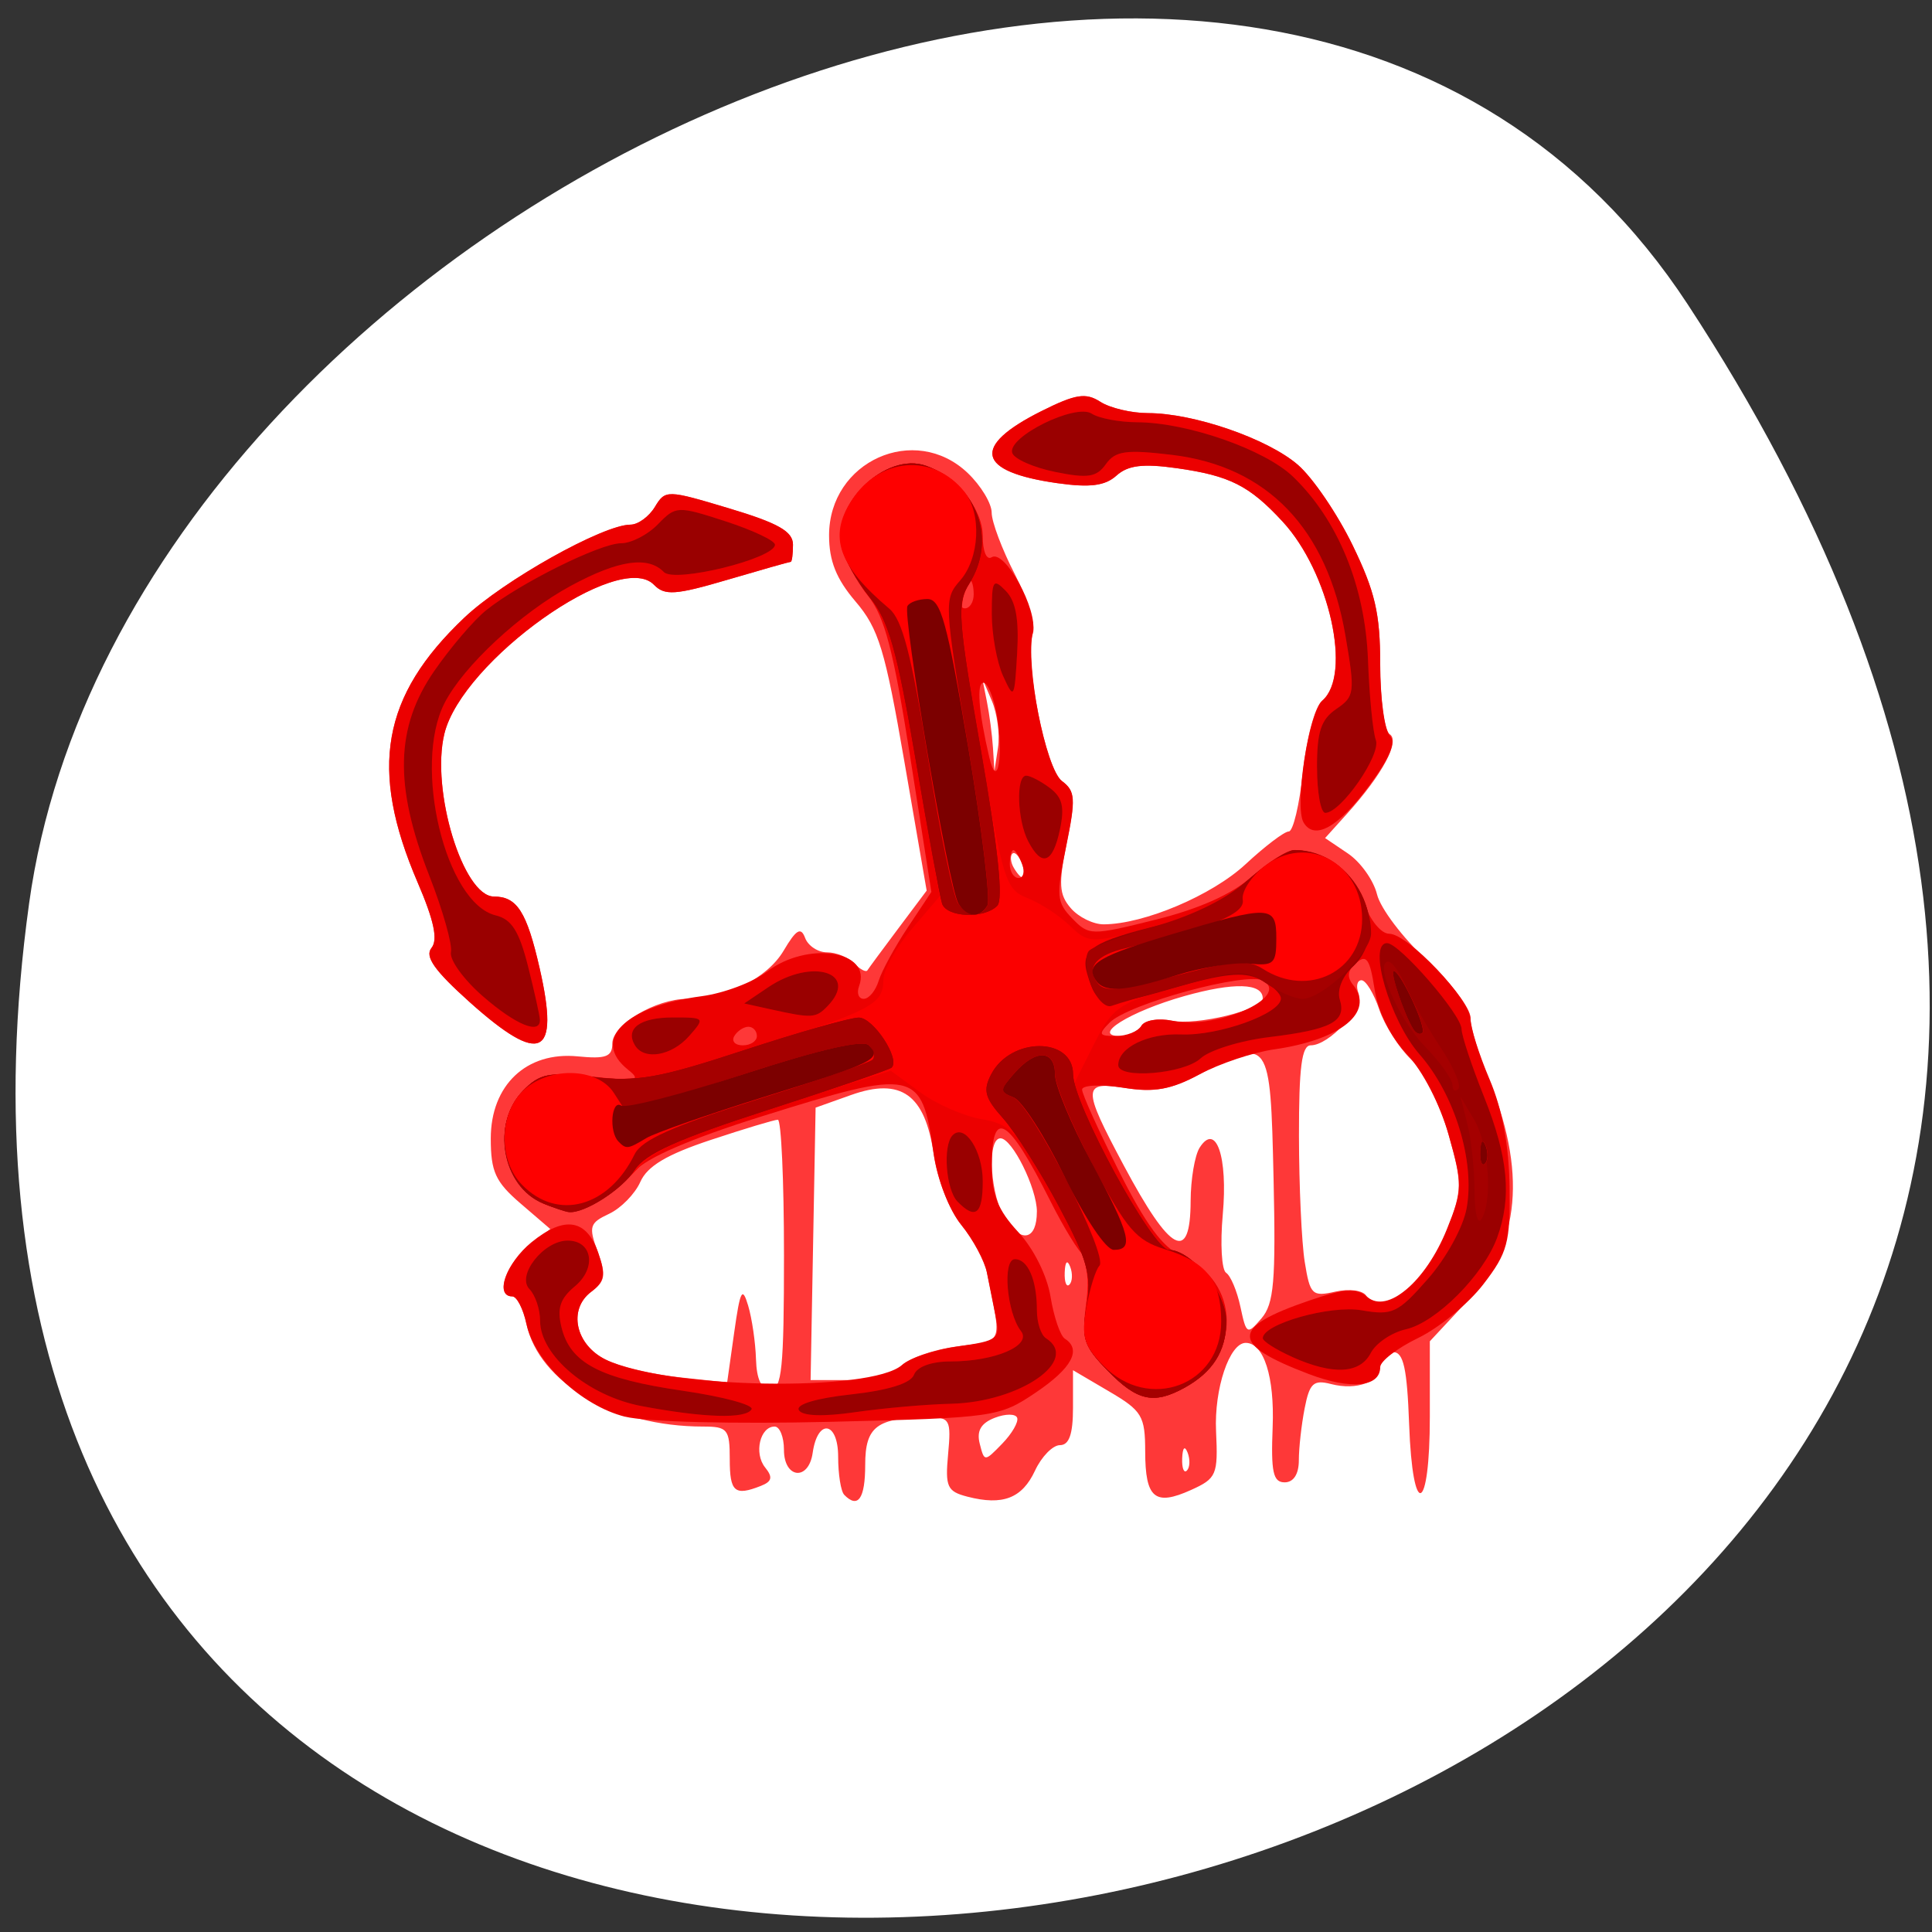 <svg xmlns="http://www.w3.org/2000/svg" viewBox="0 0 256 256"><rect x="0" y="0" width="256" height="256" fill="#333333" stroke="none"/><defs><clipPath><path d="m -24 13 c 0 1.105 -0.672 2 -1.5 2 -0.828 0 -1.5 -0.895 -1.5 -2 0 -1.105 0.672 -2 1.5 -2 0.828 0 1.5 0.895 1.5 2 z" transform="matrix(15.333 0 0 11.5 415 -125.5)"/></clipPath></defs><g transform="translate(0.462 -0.179)"><path d="m 222.65 37.868 c 145.18 221.56 -251.35 307.3 -219.76 79.37 12.881 -92.96 164.23 -164.13 219.76 -79.37 z" transform="translate(0.508 2.624)" style="fill:#fff;color:#000"/><g transform="matrix(1.197 0 0 1.232 -23.542 -34.56)"><path d="m 112.73 188.96 c -0.367 -0.367 -0.667 -2.204 -0.667 -4.083 0 -3.813 -2.271 -4.152 -2.82 -0.422 -0.45 3.061 -3.18 2.779 -3.18 -0.328 0 -1.375 -0.464 -2.5 -1.031 -2.5 -1.62 0 -2.312 2.882 -1.055 4.396 0.875 1.054 0.767 1.513 -0.47 1.987 -2.902 1.114 -3.444 0.66 -3.444 -2.883 0 -3.209 -0.245 -3.5 -2.951 -3.5 -9.855 0 -18.16 -4.695 -19.561 -11.05 -0.356 -1.621 -1.062 -2.948 -1.568 -2.948 -1.87 0 -0.841 -3.275 1.644 -5.229 l 2.565 -2.02 l -3.292 -2.748 c -2.772 -2.314 -3.292 -3.417 -3.292 -6.983 0 -5.744 3.952 -9.376 9.615 -8.836 3.13 0.299 3.84 0.043 3.84 -1.385 0 -2.026 4.798 -4.802 8.301 -4.802 4.317 0 8.853 -2.205 10.665 -5.185 1.386 -2.279 1.909 -2.581 2.374 -1.369 0.328 0.855 1.421 1.554 2.428 1.554 1.01 0 2.364 0.532 3.01 1.183 0.651 0.651 1.308 0.988 1.46 0.75 0.152 -0.238 1.69 -2.264 3.418 -4.502 l 3.141 -4.069 l -2.465 -13.872 c -2.143 -12.06 -2.849 -14.309 -5.401 -17.216 -2.14 -2.438 -2.937 -4.369 -2.937 -7.123 0 -7.973 9.505 -12.12 15.354 -6.7 1.455 1.349 2.646 3.265 2.646 4.258 0 0.993 1.158 3.98 2.572 6.638 1.415 2.658 2.313 5.509 1.996 6.335 -1.01 2.619 1.401 14.574 3.198 15.887 1.458 1.066 1.529 1.906 0.557 6.576 -0.94 4.515 -0.872 5.628 0.436 7.104 0.853 0.963 2.494 1.745 3.646 1.739 4.481 -0.023 12 -3.122 15.712 -6.476 2.139 -1.932 4.285 -3.514 4.77 -3.514 0.484 0 1.191 -2.897 1.57 -6.438 0.385 -3.591 1.321 -6.962 2.117 -7.622 3.336 -2.768 0.831 -13.8 -4.376 -19.275 -3.678 -3.867 -5.85 -4.933 -11.697 -5.737 -3.756 -0.516 -5.421 -0.319 -6.691 0.795 -1.258 1.102 -2.935 1.311 -6.548 0.814 -8.946 -1.23 -9.564 -3.957 -1.756 -7.75 3.776 -1.835 4.908 -2.01 6.519 -1 1.072 0.67 3.449 1.217 5.281 1.217 5.05 0 13.24 2.746 16.59 5.565 1.644 1.383 4.366 5.269 6.05 8.635 2.508 5.02 3.058 7.338 3.058 12.901 0 3.73 0.474 7.07 1.054 7.433 1.187 0.733 -0.806 4.343 -4.731 8.57 l -2.418 2.604 l 2.531 1.659 c 1.392 0.912 2.84 2.89 3.218 4.396 0.378 1.506 2.86 4.692 5.516 7.08 2.656 2.388 4.829 5.164 4.829 6.167 0 1 0.83 3.774 1.844 6.157 4.431 10.414 3.717 18.17 -2.248 24.391 l -4.096 4.271 v 8.08 c 0 10.496 -1.902 11.195 -2.292 0.842 -0.226 -5.989 -0.623 -7.75 -1.75 -7.75 -0.802 0 -1.458 0.627 -1.458 1.393 0 1.805 -2.55 2.758 -5.44 2.033 -1.94 -0.487 -2.376 -0.095 -2.921 2.626 -0.352 1.759 -0.64 4.267 -0.64 5.573 0 1.492 -0.584 2.375 -1.571 2.375 -1.279 0 -1.526 -1.105 -1.328 -5.941 0.221 -5.413 -0.98 -9.06 -2.983 -9.06 -1.793 0 -3.502 4.947 -3.282 9.5 0.228 4.698 0.06 5.08 -2.774 6.323 -4 1.756 -5.061 0.893 -5.07 -4.132 -0.007 -3.838 -0.344 -4.383 -4 -6.471 l -3.992 -2.28 v 4.03 c 0 2.848 -0.424 4.03 -1.445 4.03 -0.795 0 -2.036 1.232 -2.758 2.738 -1.43 2.983 -3.571 3.787 -7.477 2.806 -2.254 -0.566 -2.482 -1.053 -2.144 -4.589 0.35 -3.666 0.192 -3.955 -2.149 -3.942 -5.729 0.031 -7.03 0.973 -7.03 5.103 0 3.65 -0.799 4.751 -2.333 3.217 z m 38.02 -4.521 c -0.319 -0.798 -0.556 -0.561 -0.604 0.604 -0.043 1.054 0.193 1.645 0.525 1.313 0.332 -0.332 0.368 -1.195 0.079 -1.917 z m -18.871 -3.753 c -0.172 -0.449 -1.29 -0.448 -2.485 0.002 -1.526 0.574 -2.02 1.403 -1.658 2.786 0.512 1.958 0.526 1.958 2.485 -0.002 1.084 -1.084 1.829 -2.337 1.658 -2.786 z m -25.813 -17.559 c 0 -7.975 -0.306 -14.5 -0.679 -14.5 -0.373 0 -3.711 0.977 -7.417 2.17 -4.878 1.571 -7.03 2.817 -7.806 4.515 -0.588 1.29 -2.143 2.834 -3.457 3.433 -2.167 0.987 -2.284 1.365 -1.265 4.066 0.957 2.536 0.853 3.176 -0.706 4.316 -2.61 1.909 -1.768 5.696 1.627 7.318 1.538 0.735 5.185 1.583 8.105 1.884 l 5.308 0.548 l 0.78 -5.375 c 0.661 -4.555 0.897 -4.993 1.546 -2.875 0.421 1.375 0.81 3.963 0.865 5.75 0.067 2.178 0.594 3.25 1.6 3.25 1.264 0 1.5 -2.278 1.5 -14.5 z m 12.983 12.02 c 0.675 -0.814 3.425 -1.771 6.11 -2.127 5.306 -0.704 5.01 -0.033 3.408 -7.816 -0.275 -1.333 -1.562 -3.695 -2.86 -5.25 -1.337 -1.601 -2.666 -4.895 -3.064 -7.596 -0.952 -6.45 -3.612 -8.306 -9.159 -6.387 l -3.917 1.355 l -0.277 14.651 l -0.277 14.651 h 4.404 c 2.668 0 4.888 -0.583 5.632 -1.48 z m 41.21 -20.27 c -0.347 -15.04 -0.447 -15.171 -8.203 -11.128 -3.075 1.603 -5.04 1.967 -8.03 1.488 -4.966 -0.794 -4.993 -0.157 -0.348 8.307 5.17 9.421 7.379 10.565 7.403 3.833 0.008 -2.338 0.458 -4.925 1 -5.75 1.812 -2.76 3.137 0.975 2.557 7.203 -0.292 3.137 -0.125 5.955 0.371 6.261 0.497 0.307 1.21 1.956 1.585 3.664 0.655 2.984 0.746 3.03 2.327 1.239 1.386 -1.574 1.597 -3.95 1.339 -15.12 z m 15.09 11.739 c 1.406 -1.106 3.311 -3.988 4.234 -6.404 1.565 -4.098 1.566 -4.775 0.021 -10.09 -0.911 -3.134 -2.759 -6.719 -4.106 -7.968 -1.347 -1.249 -2.941 -3.678 -3.541 -5.399 -0.6 -1.721 -1.483 -3.129 -1.962 -3.129 -0.479 0 -0.629 0.629 -0.334 1.398 0.595 1.55 -3.23 5.602 -5.288 5.602 -0.993 0 -1.309 2.367 -1.3 9.75 0.006 5.363 0.293 11.46 0.639 13.549 0.584 3.534 0.821 3.757 3.394 3.191 1.541 -0.339 3.056 -0.139 3.42 0.451 0.939 1.519 1.93 1.323 4.823 -0.952 z m -37.603 -2.177 c -0.319 -0.798 -0.556 -0.561 -0.604 0.604 -0.043 1.054 0.193 1.645 0.525 1.313 0.332 -0.332 0.368 -1.195 0.079 -1.917 z m -3.683 -5.921 c 0 -2.524 -2.738 -7.891 -4.03 -7.891 -1.555 0 -1.126 6.338 0.594 8.794 1.768 2.524 3.432 2.086 3.432 -0.903 z m 11.558 -19.985 c 0.372 -0.602 1.861 -0.855 3.309 -0.564 2.806 0.566 10.133 -1.165 10.133 -2.394 0 -1.657 -3.198 -1.746 -8.685 -0.243 -6.02 1.65 -10.388 4.295 -7.088 4.295 0.91 0 1.96 -0.492 2.332 -1.094 z m -13.213 -17.449 c -0.326 -0.849 -0.807 -1.329 -1.069 -1.067 -0.262 0.262 -0.18 0.957 0.183 1.543 0.986 1.595 1.562 1.286 0.886 -0.477 z m -3.327 -17.495 l -1.074 -2.462 l 0.515 2.5 c 0.283 1.375 0.588 3.625 0.678 5 l 0.163 2.5 l 0.396 -2.538 c 0.218 -1.396 -0.087 -3.646 -0.678 -5 z m -57.796 32.4 c -3.906 -3.397 -5.01 -4.914 -4.243 -5.836 0.736 -0.887 0.292 -2.926 -1.541 -7.07 -5.388 -12.183 -3.964 -20.03 5.161 -28.439 4.375 -4.03 15.369 -10.01 18.411 -10.02 0.83 0 2.044 -0.856 2.696 -1.901 1.163 -1.863 1.327 -1.86 8.241 0.157 5.442 1.588 7.05 2.479 7.05 3.901 0 1.014 -0.114 1.843 -0.253 1.843 -0.139 0 -3.289 0.868 -6.999 1.929 -5.761 1.648 -6.949 1.726 -8.137 0.538 -3.835 -3.835 -21.23 8.178 -23.2 16.02 -1.521 6.06 2.07 17.512 5.489 17.512 2.559 0 3.635 1.647 5.068 7.762 2.224 9.488 0.136 10.458 -7.749 3.6 z" style="fill:#fe3838"/><path d="m 88.48 180.57 c -4.873 -1.187 -10.02 -5.901 -10.924 -9.995 -0.356 -1.621 -1.062 -2.948 -1.568 -2.948 -1.983 0 -0.657 -3.621 2.132 -5.824 3.661 -2.892 6.109 -2.501 7.404 1.181 0.818 2.326 0.672 3.076 -0.81 4.159 -2.565 1.875 -1.733 5.685 1.587 7.271 6.594 3.151 29.405 3.557 32.839 0.584 0.865 -0.749 3.671 -1.649 6.235 -2 4.391 -0.602 4.63 -0.791 4.114 -3.255 -0.302 -1.439 -0.745 -3.594 -0.985 -4.789 -0.24 -1.195 -1.499 -3.445 -2.797 -5 -1.381 -1.654 -2.665 -4.903 -3.094 -7.827 -1.306 -8.899 -2 -9.04 -19.05 -3.849 -7.769 2.366 -12.705 4.437 -14 5.873 -2.915 3.234 -6.108 4.612 -9 3.885 -5.332 -1.338 -7.292 -8.616 -3.374 -12.533 1.842 -1.842 2.869 -2.042 7.75 -1.509 4.851 0.529 5.386 0.428 3.877 -0.737 -4.126 -3.186 -0.377 -6.827 8.154 -7.918 2.422 -0.31 5.666 -1.497 7.21 -2.638 4.512 -3.336 11.66 -2.251 10.202 1.547 -0.291 0.758 -0.061 1.378 0.511 1.378 0.572 0 1.314 -0.866 1.65 -1.924 0.336 -1.058 1.787 -3.646 3.225 -5.75 l 2.614 -3.826 l -2.34 -14.5 c -1.85 -11.462 -2.825 -15.09 -4.658 -17.327 -1.275 -1.555 -2.593 -3.921 -2.928 -5.257 -1.161 -4.625 4.917 -10.304 9.352 -8.739 3.415 1.206 6.259 4.639 6.259 7.556 0 1.638 0.425 2.622 0.985 2.276 1.444 -0.892 5.143 5.64 4.564 8.06 -0.842 3.515 1.41 14.68 3.229 16.01 1.491 1.09 1.541 1.872 0.455 7.05 -1.118 5.331 -1.061 5.986 0.681 7.728 1.852 1.852 2.097 1.856 9.245 0.124 4.839 -1.173 8.462 -2.751 10.627 -4.63 1.807 -1.568 3.923 -2.851 4.703 -2.851 3.167 0 6.561 2.492 7.705 5.657 0.683 1.89 1.903 3.343 2.805 3.343 2.067 0 9 7.094 9 9.209 0 0.894 0.95 3.8 2.112 6.458 1.404 3.212 2.144 7.083 2.208 11.542 0.086 6.02 -0.212 7.097 -2.909 10.5 -1.653 2.085 -4.896 4.679 -7.208 5.765 -2.312 1.086 -4.203 2.5 -4.203 3.143 0 2.148 -3.253 2.451 -7.899 0.736 -8.697 -3.21 -8.695 -4.999 0.012 -7.891 4 -1.33 5.25 -1.406 6.469 -0.394 2.216 1.839 6.455 -1.663 8.786 -7.259 1.771 -4.252 1.783 -4.779 0.225 -10.139 -0.955 -3.285 -2.887 -6.925 -4.61 -8.689 -1.832 -1.874 -3.211 -4.561 -3.605 -7.02 -0.519 -3.247 -0.894 -3.775 -2.02 -2.841 -0.971 0.806 -1.076 1.516 -0.353 2.388 2.419 2.914 -1.352 5.901 -8.743 6.926 -2.331 0.323 -6.05 1.533 -8.269 2.688 -3.171 1.653 -4.986 1.957 -8.512 1.429 -2.465 -0.37 -4.481 -0.274 -4.481 0.213 0 0.487 1.841 4.442 4.09 8.79 2.959 5.719 4.873 8.233 6.921 9.09 6.525 2.744 6.697 10.785 0.304 14.19 -3.389 1.805 -5.223 1.41 -8.456 -1.823 -2.701 -2.701 -2.923 -3.406 -2.327 -7.382 0.384 -2.563 0.248 -4.65 -0.327 -5.01 -0.543 -0.335 -2.213 -2.976 -3.712 -5.868 -4.711 -9.09 -6.493 -10.117 -6.493 -3.749 0 3.067 0.687 4.728 2.924 7.07 1.718 1.797 3.197 4.679 3.587 6.986 0.365 2.159 1.074 4.18 1.576 4.491 1.894 1.17 0.778 3.179 -3.218 5.796 -4.04 2.644 -4.548 2.715 -22.75 3.147 -10.637 0.253 -20.371 0.015 -22.706 -0.554 z m 14.587 -40.942 c 0 -0.55 -0.423 -1 -0.941 -1 -0.518 0 -1.219 0.45 -1.559 1 -0.34 0.55 0.084 1 0.941 1 0.857 0 1.559 -0.45 1.559 -1 z m 42.562 -1.101 c 0.383 -0.62 1.917 -0.853 3.51 -0.535 4.804 0.961 12.914 -2.519 10.03 -4.303 -1.702 -1.052 -14.98 2.449 -17.06 4.498 -1.282 1.261 -1.196 1.44 0.691 1.44 1.185 0 2.461 -0.495 2.836 -1.101 z m -13.201 -17.399 c -0.317 -0.825 -0.752 -1.5 -0.969 -1.5 -0.216 0 -0.393 0.675 -0.393 1.5 0 0.825 0.436 1.5 0.969 1.5 0.533 0 0.71 -0.675 0.393 -1.5 z m -2.814 -16.1 c -0.351 -1.87 -1.01 -3.4 -1.454 -3.4 -0.8 0 -0.562 3.038 0.627 8 0.908 3.785 1.638 -0.277 0.827 -4.6 z m -2.547 -12.9 c 0 -0.825 -0.177 -1.5 -0.393 -1.5 -0.216 0 -0.652 0.675 -0.969 1.5 -0.317 0.825 -0.14 1.5 0.393 1.5 0.533 0 0.969 -0.675 0.969 -1.5 z m -55.778 43.862 c -3.906 -3.397 -5.01 -4.914 -4.243 -5.836 0.736 -0.887 0.292 -2.926 -1.541 -7.07 -5.388 -12.183 -3.964 -20.03 5.161 -28.439 4.375 -4.03 15.369 -10.01 18.411 -10.02 0.83 0 2.044 -0.856 2.696 -1.901 1.163 -1.863 1.327 -1.86 8.241 0.157 5.442 1.588 7.05 2.479 7.05 3.901 0 1.014 -0.114 1.843 -0.253 1.843 -0.139 0 -3.289 0.868 -6.999 1.929 -5.761 1.648 -6.949 1.726 -8.137 0.538 -3.835 -3.835 -21.23 8.178 -23.2 16.02 -1.521 6.06 2.07 17.512 5.489 17.512 2.559 0 3.635 1.647 5.068 7.762 2.224 9.488 0.136 10.458 -7.749 3.6 z m 92.3 -19.324 c -1.055 -1.708 0.559 -11.862 2.088 -13.13 3.299 -2.738 0.761 -13.801 -4.415 -19.244 -3.678 -3.867 -5.85 -4.933 -11.697 -5.737 -3.756 -0.516 -5.421 -0.319 -6.691 0.795 -1.258 1.102 -2.935 1.311 -6.548 0.814 -8.946 -1.23 -9.564 -3.957 -1.756 -7.75 3.776 -1.835 4.908 -2.01 6.519 -1 1.072 0.67 3.449 1.217 5.281 1.217 5.05 0 13.24 2.746 16.59 5.565 1.644 1.383 4.366 5.269 6.05 8.635 2.489 4.982 3.058 7.355 3.058 12.76 0 3.652 0.474 7.114 1.053 7.693 0.737 0.737 0.048 2.37 -2.297 5.445 -3.398 4.455 -6.03 5.888 -7.232 3.94 z" style="fill:#ec0000"/><path d="m 90.32 179.43 c -5.915 -1.079 -11.251 -5.434 -11.251 -9.182 0 -1.223 -0.529 -2.752 -1.176 -3.399 -1.468 -1.468 1.57 -5.224 4.224 -5.224 2.751 0 3.233 2.952 0.804 4.919 -1.643 1.33 -1.995 2.373 -1.486 4.4 0.97 3.865 4.252 5.535 13.424 6.832 4.478 0.633 7.906 1.534 7.617 2 -0.647 1.047 -5.233 0.917 -12.156 -0.346 z m 17.396 0.432 c -0.379 -0.613 1.887 -1.275 5.786 -1.693 4.13 -0.442 6.603 -1.194 6.956 -2.115 0.329 -0.858 1.933 -1.429 4.01 -1.429 4.967 0 9.07 -1.712 7.831 -3.267 -1.578 -1.98 -2.075 -7.733 -0.668 -7.733 1.445 0 2.434 2.245 2.434 5.523 0 1.298 0.45 2.637 1 2.977 3.828 2.366 -2.886 6.873 -10.5 7.05 -2.75 0.063 -7.527 0.471 -10.616 0.906 -3.556 0.501 -5.844 0.422 -6.238 -0.216 z m 34.21 -4.223 c -2.65 -2.65 -2.922 -3.467 -2.414 -7.25 0.502 -3.739 0.044 -5.185 -3.724 -11.753 -3.838 -6.69 -4.676 -7.551 -7.847 -8.07 -1.952 -0.317 -5.01 -1.618 -6.798 -2.89 l -3.248 -2.313 l -12.664 3.851 c -9.101 2.767 -13.368 4.586 -15.16 6.463 -3.55 3.709 -6.566 5.092 -9.503 4.355 -5.332 -1.338 -7.292 -8.616 -3.374 -12.533 1.848 -1.848 2.843 -2.039 7.67 -1.471 4.707 0.553 7.376 0.09 17.627 -3.057 13.298 -4.083 14.58 -4.736 14.58 -7.436 0 -1.014 1.398 -3.435 3.107 -5.381 l 3.107 -3.539 l -2.575 -14.564 c -2.097 -11.859 -3.045 -15.12 -5.107 -17.573 -1.393 -1.655 -2.807 -4.103 -3.142 -5.439 -1.161 -4.625 4.917 -10.304 9.352 -8.739 5.644 1.993 7.881 7.918 4.777 12.655 -1.33 2.03 -1.209 3.823 1.191 17.562 2.516 14.402 2.823 15.358 5.232 16.27 1.407 0.533 3.509 1.86 4.671 2.948 2.055 1.924 2.298 1.933 8.823 0.294 4.47 -1.123 8.05 -2.807 10.732 -5.05 2.212 -1.848 4.633 -3.36 5.38 -3.36 6.573 0 10.923 8.454 6.438 12.513 -1.195 1.082 -1.789 2.534 -1.459 3.571 0.746 2.35 -0.935 3.214 -7.834 4.03 -3.195 0.377 -6.606 1.406 -7.58 2.287 -1.848 1.673 -9.113 2.25 -9.113 0.725 0 -1.886 3.277 -3.439 6.952 -3.295 4.184 0.164 11.05 -2.236 11.05 -3.862 0 -0.554 -1.057 -1.49 -2.349 -2.078 -1.8 -0.82 -3.96 -0.625 -9.25 0.837 -6.536 1.806 -7.03 2.151 -9.276 6.511 l -2.375 4.604 l 4.677 8.58 c 2.646 4.854 5.325 8.58 6.17 8.58 2.529 0 6.405 4.688 6.37 7.705 -0.036 3.198 -1.511 5.459 -4.652 7.132 -3.389 1.805 -5.223 1.41 -8.456 -1.823 z m 20.39 -1.504 c -1.787 -0.777 -3.25 -1.682 -3.25 -2.01 0 -1.535 7.494 -3.59 10.957 -3 3.392 0.573 4.01 0.289 7.317 -3.374 2.039 -2.257 3.908 -5.568 4.289 -7.599 0.948 -5.05 -1.316 -12.241 -5.21 -16.552 -3.274 -3.624 -5.781 -11.968 -3.596 -11.968 1.378 0 8.243 7.7 8.249 9.253 0.003 0.686 1.117 3.947 2.476 7.247 2.691 6.533 3.103 10.821 1.458 15.185 -1.511 4.01 -6.745 9.114 -10.1 9.85 -1.571 0.345 -3.319 1.491 -3.884 2.546 -1.205 2.251 -4.176 2.397 -8.707 0.428 z m -37.05 -16.709 c -1.279 -1.279 -1.64 -6.03 -0.542 -7.125 1.325 -1.325 3.342 1.661 3.342 4.947 0 3.549 -0.803 4.174 -2.8 2.178 z m -35.7 -16.8 c -1.117 -1.807 0.558 -3 4.214 -3 3.533 0 3.564 0.035 1.786 2 -1.933 2.136 -4.984 2.644 -6 1 z m -16.847 -5.285 c -2.116 -1.79 -3.702 -3.921 -3.524 -4.735 0.177 -0.814 -0.904 -4.522 -2.403 -8.241 -3.899 -9.67 -3.742 -15.958 0.547 -21.991 1.8 -2.532 4.388 -5.475 5.75 -6.541 3.715 -2.906 12.634 -7.208 14.944 -7.208 1.118 0 2.951 -0.917 4.072 -2.039 1.993 -1.993 2.162 -2 7.5 -0.317 3 0.947 5.461 2.077 5.461 2.511 0 1.489 -11.1 4.146 -12.3 2.945 -1.76 -1.76 -5.04 -1.289 -10.301 1.48 -5.573 2.935 -11.89 8.636 -13.981 12.621 -3.545 6.752 0.121 21.51 5.668 22.82 1.766 0.417 2.599 1.696 3.588 5.511 0.708 2.733 1.297 5.306 1.307 5.718 0.042 1.643 -2.678 0.554 -6.327 -2.535 z m 31.893 1.415 l -2.953 -0.633 l 2.668 -1.748 c 4.884 -3.2 10.141 -1.551 6.539 2.052 -1.284 1.285 -1.7 1.306 -6.253 0.33 z m 28.489 -18.06 c -1.227 -2.293 -1.38 -7.07 -0.226 -7.07 0.445 0 1.623 0.595 2.618 1.323 1.398 1.022 1.651 2.046 1.112 4.5 -0.796 3.622 -2 4.05 -3.504 1.243 z m 31.965 -7.944 c 0 -3.877 0.44 -5.17 2.142 -6.3 2.034 -1.35 2.085 -1.748 1.01 -7.872 -2.026 -11.535 -8.638 -18.229 -19.216 -19.457 -5.083 -0.59 -6.261 -0.429 -7.305 0.999 -1.03 1.409 -1.996 1.554 -5.609 0.839 -2.401 -0.475 -4.542 -1.394 -4.758 -2.043 -0.574 -1.721 7.01 -5.362 8.8 -4.228 0.791 0.5 3.043 0.916 5.01 0.925 5.571 0.024 14.15 2.931 17.275 5.856 4.981 4.658 7.994 11.815 8.297 19.71 0.149 3.878 0.54 7.753 0.869 8.61 0.606 1.58 -3.863 7.839 -5.597 7.839 -0.501 0 -0.911 -2.195 -0.911 -4.878 z m -34.75 -9.847 c -0.688 -1.47 -1.25 -4.48 -1.25 -6.688 0 -3.635 0.147 -3.867 1.558 -2.457 1.104 1.104 1.468 3.053 1.25 6.688 -0.296 4.943 -0.353 5.03 -1.558 2.457 z" style="fill:#fb0000"/><path d="m 90.32 179.43 c -5.915 -1.079 -11.251 -5.434 -11.251 -9.182 0 -1.223 -0.529 -2.752 -1.176 -3.399 -1.468 -1.468 1.57 -5.224 4.224 -5.224 2.751 0 3.233 2.952 0.804 4.919 -1.643 1.33 -1.995 2.373 -1.486 4.4 0.97 3.865 4.252 5.535 13.424 6.832 4.478 0.633 7.906 1.534 7.617 2 -0.647 1.047 -5.233 0.917 -12.156 -0.346 z m 17.396 0.432 c -0.379 -0.613 1.887 -1.275 5.786 -1.693 4.13 -0.442 6.603 -1.194 6.956 -2.115 0.329 -0.858 1.933 -1.429 4.01 -1.429 4.967 0 9.07 -1.712 7.831 -3.267 -1.578 -1.98 -2.075 -7.733 -0.668 -7.733 1.445 0 2.434 2.245 2.434 5.523 0 1.298 0.45 2.637 1 2.977 3.828 2.366 -2.886 6.873 -10.5 7.05 -2.75 0.063 -7.527 0.471 -10.616 0.906 -3.556 0.501 -5.844 0.422 -6.238 -0.216 z m 34.19 -4.246 c -2.667 -2.667 -2.934 -3.458 -2.344 -6.946 0.568 -3.364 0.122 -4.927 -3.069 -10.741 -2.054 -3.742 -4.83 -7.995 -6.168 -9.452 -2.025 -2.203 -2.246 -3 -1.316 -4.738 2.163 -4.04 9.06 -4.04 9.06 0.004 0 3.163 8.823 18.883 10.598 18.883 2.529 0 6.405 4.688 6.37 7.705 -0.036 3.198 -1.511 5.459 -4.652 7.132 -3.394 1.808 -5.224 1.409 -8.479 -1.846 z m 20.413 -1.481 c -1.787 -0.777 -3.25 -1.682 -3.25 -2.01 0 -1.535 7.494 -3.59 10.957 -3 3.392 0.573 4.01 0.289 7.317 -3.374 2.039 -2.257 3.908 -5.568 4.289 -7.599 0.948 -5.05 -1.316 -12.241 -5.21 -16.552 -3.274 -3.624 -5.781 -11.968 -3.596 -11.968 1.378 0 8.243 7.7 8.249 9.253 0.003 0.686 1.117 3.947 2.476 7.247 2.691 6.533 3.103 10.821 1.458 15.185 -1.511 4.01 -6.745 9.114 -10.1 9.85 -1.571 0.345 -3.319 1.491 -3.884 2.546 -1.205 2.251 -4.176 2.397 -8.707 0.428 z m -82.935 -16.516 c -4.532 -1.826 -5.754 -8.554 -2.199 -12.11 1.842 -1.842 2.849 -2.033 7.769 -1.476 4.799 0.543 7.312 0.11 16.634 -2.866 6.04 -1.928 11.778 -3.513 12.753 -3.524 1.605 -0.017 4.629 4.449 3.641 5.378 -0.227 0.213 -6.378 2.257 -13.669 4.541 -9.939 3.114 -13.634 4.729 -14.764 6.454 -1.373 2.095 -5.546 4.702 -7.277 4.546 -0.387 -0.035 -1.686 -0.459 -2.888 -0.944 z m 45.885 -0.193 c -1.279 -1.279 -1.64 -6.03 -0.542 -7.125 1.325 -1.325 3.342 1.661 3.342 4.947 0 3.549 -0.803 4.174 -2.8 2.178 z m 17.8 -14.678 c 0 -1.886 3.277 -3.439 6.952 -3.295 4.184 0.164 11.05 -2.236 11.05 -3.862 0 -0.554 -1.063 -1.492 -2.361 -2.084 -1.833 -0.835 -4.01 -0.61 -9.716 1.01 -7.639 2.162 -8.263 2.057 -9.359 -1.576 -0.787 -2.607 0.598 -3.498 8.22 -5.287 3.226 -0.757 6.866 -2.561 9.345 -4.632 2.233 -1.866 4.671 -3.392 5.418 -3.392 6.573 0 10.923 8.454 6.438 12.513 -1.195 1.082 -1.789 2.534 -1.459 3.571 0.746 2.35 -0.935 3.214 -7.834 4.03 -3.195 0.377 -6.606 1.406 -7.58 2.287 -1.848 1.673 -9.113 2.25 -9.113 0.725 z m -53.5 -2.122 c -1.117 -1.807 0.558 -3 4.214 -3 3.533 0 3.564 0.035 1.786 2 -1.933 2.136 -4.984 2.644 -6 1 z m -16.847 -5.285 c -2.116 -1.79 -3.702 -3.921 -3.524 -4.735 0.177 -0.814 -0.904 -4.522 -2.403 -8.241 -3.899 -9.67 -3.742 -15.958 0.547 -21.991 1.8 -2.532 4.388 -5.475 5.75 -6.541 3.715 -2.906 12.634 -7.208 14.944 -7.208 1.118 0 2.951 -0.917 4.072 -2.039 1.993 -1.993 2.162 -2 7.5 -0.317 3 0.947 5.461 2.077 5.461 2.511 0 1.489 -11.1 4.146 -12.3 2.945 -1.76 -1.76 -5.04 -1.289 -10.301 1.48 -5.573 2.935 -11.89 8.636 -13.981 12.621 -3.545 6.752 0.121 21.51 5.668 22.82 1.766 0.417 2.599 1.696 3.588 5.511 0.708 2.733 1.297 5.306 1.307 5.718 0.042 1.643 -2.678 0.554 -6.327 -2.535 z m 31.893 1.415 l -2.953 -0.633 l 2.668 -1.748 c 4.884 -3.2 10.141 -1.551 6.539 2.052 -1.284 1.285 -1.7 1.306 -6.253 0.33 z m 18.957 -11.38 c -0.238 -0.688 -1.564 -7.697 -2.945 -15.578 -2.041 -11.642 -2.985 -14.89 -5.04 -17.327 -1.388 -1.65 -2.798 -4.093 -3.134 -5.43 -1.161 -4.625 4.917 -10.304 9.352 -8.739 5.66 1.998 7.88 7.919 4.757 12.686 -1.359 2.075 -1.234 3.782 1.314 17.951 1.902 10.578 2.487 15.988 1.802 16.672 -1.425 1.425 -5.59 1.264 -6.11 -0.236 z m 9.532 -6.684 c -1.227 -2.293 -1.38 -7.07 -0.226 -7.07 0.445 0 1.623 0.595 2.618 1.323 1.398 1.022 1.651 2.046 1.112 4.5 -0.796 3.622 -2 4.05 -3.504 1.243 z m 31.965 -7.944 c 0 -3.877 0.44 -5.17 2.142 -6.3 2.034 -1.35 2.085 -1.748 1.01 -7.872 -2.026 -11.535 -8.638 -18.229 -19.216 -19.457 -5.083 -0.59 -6.261 -0.429 -7.305 0.999 -1.03 1.409 -1.996 1.554 -5.609 0.839 -2.401 -0.475 -4.542 -1.394 -4.758 -2.043 -0.574 -1.721 7.01 -5.362 8.8 -4.228 0.791 0.5 3.043 0.916 5.01 0.925 5.571 0.024 14.15 2.931 17.275 5.856 4.981 4.658 7.994 11.815 8.297 19.71 0.149 3.878 0.54 7.753 0.869 8.61 0.606 1.58 -3.863 7.839 -5.597 7.839 -0.501 0 -0.911 -2.195 -0.911 -4.878 z m -34.75 -9.847 c -0.688 -1.47 -1.25 -4.48 -1.25 -6.688 0 -3.635 0.147 -3.867 1.558 -2.457 1.104 1.104 1.468 3.053 1.25 6.688 -0.296 4.943 -0.353 5.03 -1.558 2.457 z" style="fill:#9a0000"/><path d="m 141.9 175.62 c -2.667 -2.667 -2.934 -3.458 -2.344 -6.947 0.568 -3.364 0.122 -4.927 -3.069 -10.741 -2.054 -3.742 -4.83 -7.995 -6.168 -9.452 -2.025 -2.203 -2.246 -3 -1.316 -4.738 2.163 -4.04 9.06 -4.04 9.06 0.004 0 3.163 8.823 18.883 10.598 18.883 2.529 0 6.405 4.688 6.37 7.705 -0.036 3.198 -1.511 5.459 -4.652 7.132 -3.394 1.808 -5.224 1.409 -8.479 -1.846 z m 40.608 -19.296 c -0.003 -2.307 -0.355 -5.545 -0.782 -7.195 l -0.777 -3 l 1.522 2.5 c 1.616 2.655 2.069 8.702 0.802 10.695 -0.418 0.657 -0.762 -0.693 -0.765 -3 z m -103.13 1.298 c -4.532 -1.826 -5.754 -8.554 -2.199 -12.11 1.842 -1.842 2.849 -2.033 7.769 -1.476 4.799 0.543 7.312 0.11 16.634 -2.866 6.04 -1.928 11.778 -3.513 12.753 -3.524 1.605 -0.017 4.629 4.449 3.641 5.378 -0.227 0.213 -6.378 2.257 -13.669 4.541 -9.939 3.114 -13.634 4.729 -14.764 6.454 -1.373 2.095 -5.546 4.702 -7.277 4.546 -0.387 -0.035 -1.686 -0.459 -2.888 -0.944 z m 100.68 -12.749 c 0 -0.599 -1.38 -2.47 -3.067 -4.157 -2.922 -2.922 -5.652 -9.09 -4.02 -9.09 0.423 0 1.322 1.238 1.998 2.75 0.675 1.512 2.39 4.446 3.809 6.518 1.419 2.072 2.289 4.06 1.932 4.417 -0.357 0.357 -0.649 0.158 -0.649 -0.441 z m -40.02 -10.805 c -0.578 -1.52 -0.669 -3.146 -0.203 -3.613 0.466 -0.466 3.835 -1.676 7.486 -2.689 4.142 -1.149 7.986 -3.02 10.224 -4.989 1.972 -1.732 4.224 -3.148 5 -3.148 4.396 0 8.512 4.332 8.512 8.958 0 2.086 -5.357 7.04 -7.612 7.04 -0.802 0 -2.584 -0.737 -3.959 -1.639 -2.326 -1.524 -2.971 -1.513 -9.215 0.154 -3.693 0.986 -7.27 1.994 -7.95 2.24 -0.68 0.246 -1.709 -0.796 -2.287 -2.317 z m -16.473 -8.689 c -0.238 -0.688 -1.564 -7.697 -2.945 -15.578 -2.041 -11.642 -2.985 -14.89 -5.04 -17.327 -1.388 -1.65 -2.798 -4.093 -3.134 -5.43 -1.161 -4.625 4.917 -10.304 9.352 -8.739 5.66 1.998 7.88 7.919 4.757 12.686 -1.359 2.075 -1.234 3.782 1.314 17.951 1.902 10.578 2.487 15.988 1.802 16.672 -1.425 1.425 -5.59 1.264 -6.11 -0.236 z" style="fill:#a50000"/><path d="m 141.42 175.07 c -2.168 -2.168 -2.453 -3.115 -1.877 -6.25 0.373 -2.032 1.021 -4.049 1.439 -4.483 1.046 -1.085 -7.523 -17.347 -9.551 -18.13 -1.492 -0.573 -1.479 -0.803 0.154 -2.607 2.331 -2.576 4.481 -2.527 4.481 0.103 0 1.145 1.91 5.607 4.245 9.915 3.667 6.766 4.74 7.982 7.881 8.923 4.663 1.397 6.273 3.4 6.273 7.803 0 6.843 -8.02 9.746 -13.05 4.722 z m -64.35 -19.445 c -2.571 -2.571 -2.571 -7.429 0 -10 2.738 -2.738 8.304 -2.68 10.154 0.105 l 1.398 2.105 l 12.938 -4.091 c 8.353 -2.642 13.281 -3.748 13.907 -3.122 0.533 0.533 0.712 1.227 0.397 1.542 -0.315 0.315 -6.135 2.269 -12.933 4.342 -9.159 2.793 -12.63 4.305 -13.4 5.838 -2.868 5.708 -8.54 7.202 -12.461 3.282 z m 106.08 -3.583 c 0.048 -1.165 0.285 -1.402 0.604 -0.604 0.289 0.722 0.253 1.584 -0.079 1.917 -0.332 0.332 -0.569 -0.258 -0.525 -1.313 z m -7.449 -13.206 c -1.032 -1.669 -2.59 -6.211 -2.131 -6.211 0.75 0 3.683 6.151 3.175 6.659 -0.26 0.26 -0.73 0.059 -1.044 -0.449 z m -35.13 -5.211 c -0.939 -1.519 0.185 -2.708 3.241 -3.431 9.825 -2.325 13.316 -3.722 13.04 -5.223 -0.157 -0.868 0.913 -2.484 2.378 -3.592 4.713 -3.565 10.837 -0.366 10.837 5.663 0 5.618 -5.939 8.512 -10.992 5.357 -1.586 -0.991 -3.269 -0.893 -8.736 0.508 -7.816 2 -8.927 2.085 -9.772 0.719 z m -15.223 -8.25 c -0.532 -0.688 -2.038 -7.754 -3.347 -15.702 -1.81 -10.99 -2.832 -14.823 -4.267 -16 -5.633 -4.62 -6.762 -7.723 -4.221 -11.599 3.082 -4.703 9.05 -5.179 12.516 -0.999 1.943 2.341 1.707 7.159 -0.468 9.562 -1.795 1.983 -1.77 2.459 0.915 17.976 1.517 8.766 2.47 16.406 2.118 16.976 -0.858 1.388 -2.068 1.308 -3.245 -0.213 z" style="fill:#fe0000"/><path d="m 137.13 154.75 c -2.177 -4.33 -4.718 -8.164 -5.647 -8.521 -1.57 -0.602 -1.562 -0.788 0.102 -2.627 2.346 -2.592 4.481 -2.522 4.481 0.148 0 1.17 1.8 5.388 4 9.373 4.353 7.886 4.78 9.5 2.511 9.5 -0.857 0 -3.168 -3.34 -5.447 -7.873 z m 46.01 -2.711 c 0.048 -1.165 0.285 -1.402 0.604 -0.604 0.289 0.722 0.253 1.584 -0.079 1.917 -0.332 0.332 -0.569 -0.258 -0.525 -1.313 z m -95.41 -1.083 c -1.053 -1.053 -0.776 -4.519 0.307 -3.85 0.536 0.331 6.707 -1.211 13.714 -3.427 8.225 -2.601 13.08 -3.685 13.71 -3.06 1.471 1.471 0.73 1.827 -11.527 5.533 -6.254 1.891 -12.152 3.895 -13.11 4.454 -2.051 1.2 -2.226 1.22 -3.097 0.35 z m 87.963 -12.12 c -1.032 -1.669 -2.59 -6.211 -2.131 -6.211 0.75 0 3.683 6.151 3.175 6.659 -0.26 0.26 -0.73 0.059 -1.044 -0.449 z m -35.18 -5.298 c -1.041 -1.684 0.457 -2.538 8.554 -4.878 10.868 -3.142 11.5 -3.116 11.5 0.465 0 2.731 -0.269 2.974 -3 2.711 -1.65 -0.159 -5.25 0.399 -8 1.239 -5.945 1.817 -8.147 1.929 -9.05 0.462 z m -15.14 -8.163 c -1.045 -1.614 -6.222 -31.01 -5.636 -32 0.245 -0.412 1.237 -0.75 2.205 -0.75 1.491 0 2.182 2.439 4.523 15.963 1.52 8.78 2.474 16.43 2.122 17 -0.864 1.398 -2.23 1.308 -3.214 -0.213 z" style="fill:#7c0000"/></g></g></svg>
